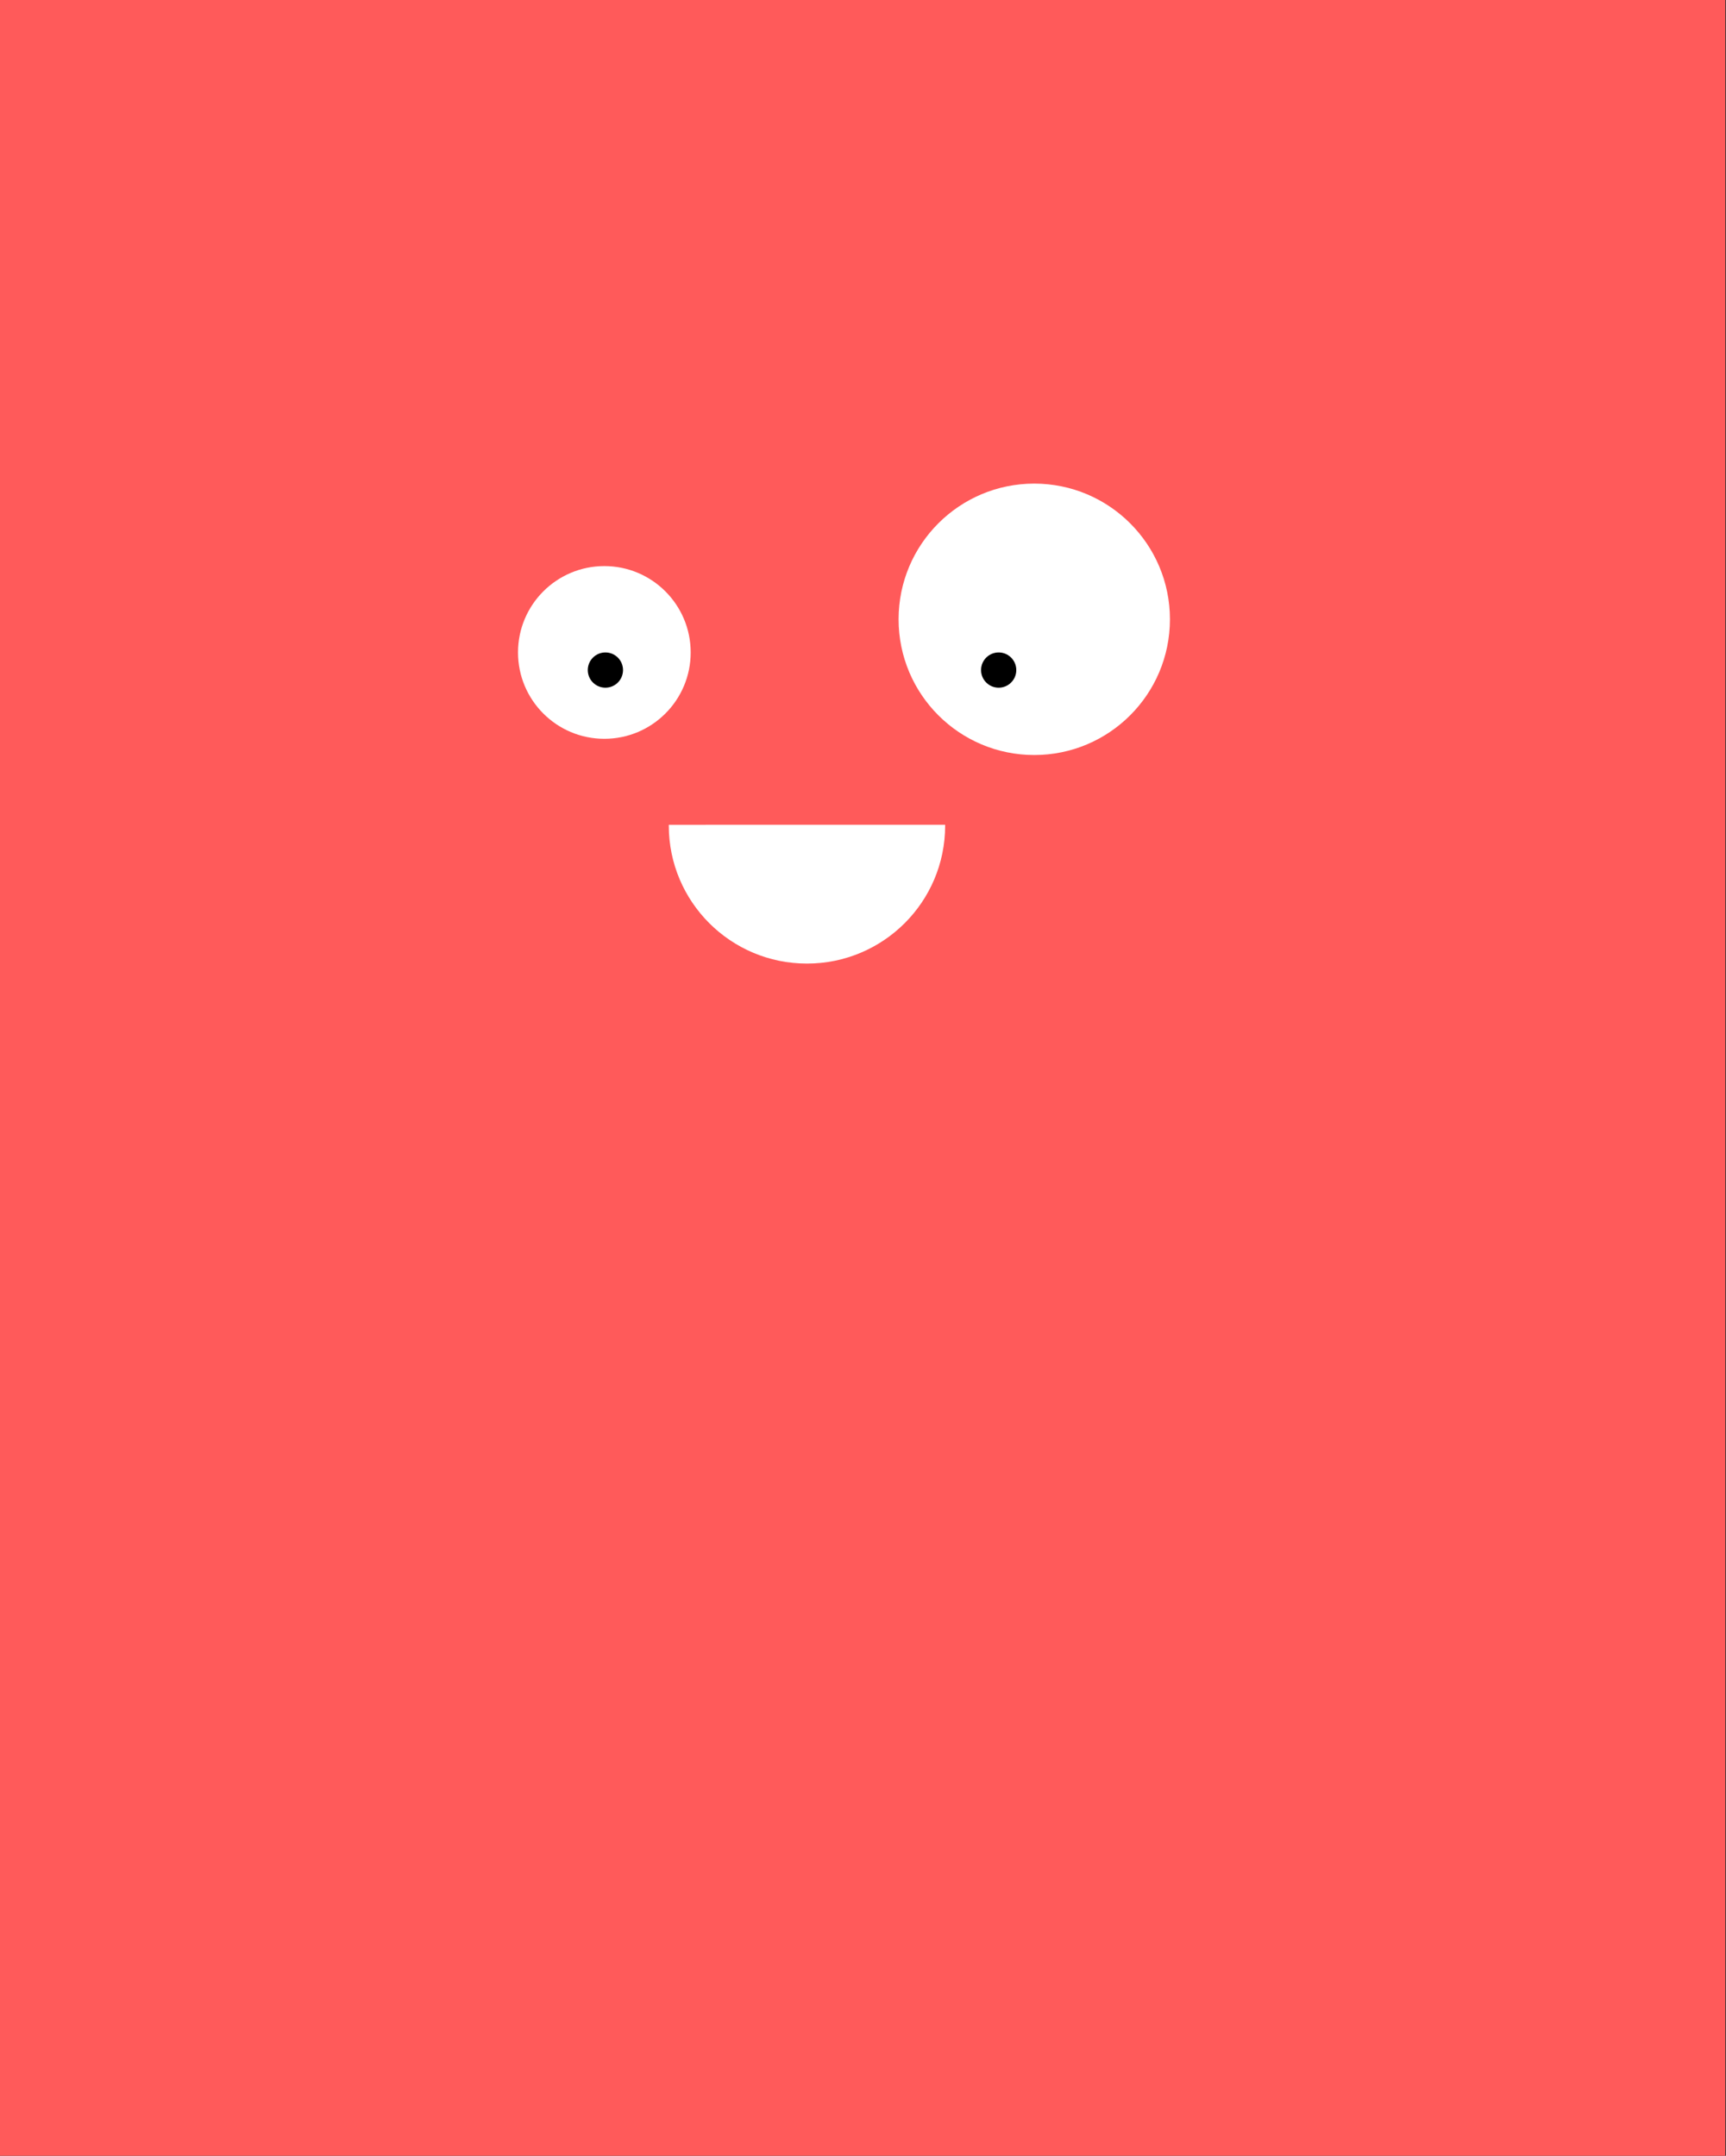 <?xml version="1.0" encoding="utf-8"?>
<!-- Generator: Adobe Illustrator 16.0.0, SVG Export Plug-In . SVG Version: 6.00 Build 0)  -->
<!DOCTYPE svg PUBLIC "-//W3C//DTD SVG 1.1//EN" "http://www.w3.org/Graphics/SVG/1.1/DTD/svg11.dtd">
<svg version="1.1" id="Layer_1" xmlns="http://www.w3.org/2000/svg" xmlns:xlink="http://www.w3.org/1999/xlink" x="0px" y="0px"
	 width="272.111px" height="339.778px" viewBox="0 0 272.111 339.778" enable-background="new 0 0 272.111 339.778"
	 xml:space="preserve">
<rect x="0" y="0" width="272.111" height="339.778" fill="#333333" stroke="none"/>
<rect x="-1" fill="#FF5A5A" width="273" height="340"/>
<circle fill="#FFFFFF" cx="95.278" cy="102.834" r="13.611"/>
<circle fill="#FFFFFF" cx="163.055" cy="97.612" r="21.389"/>
<path fill="#FFFFFF" d="M105.44,130c0,0-0.003,0.059-0.003,0.106c0,12.031,9.753,21.766,21.785,21.766
	c12.032,0,21.785-9.725,21.785-21.756c0-0.048-0.003-0.116-0.004-0.116H105.44z"/>
<circle cx="95.444" cy="105.611" r="2.778"/>
<circle cx="157.444" cy="105.611" r="2.778"/>
</svg>
